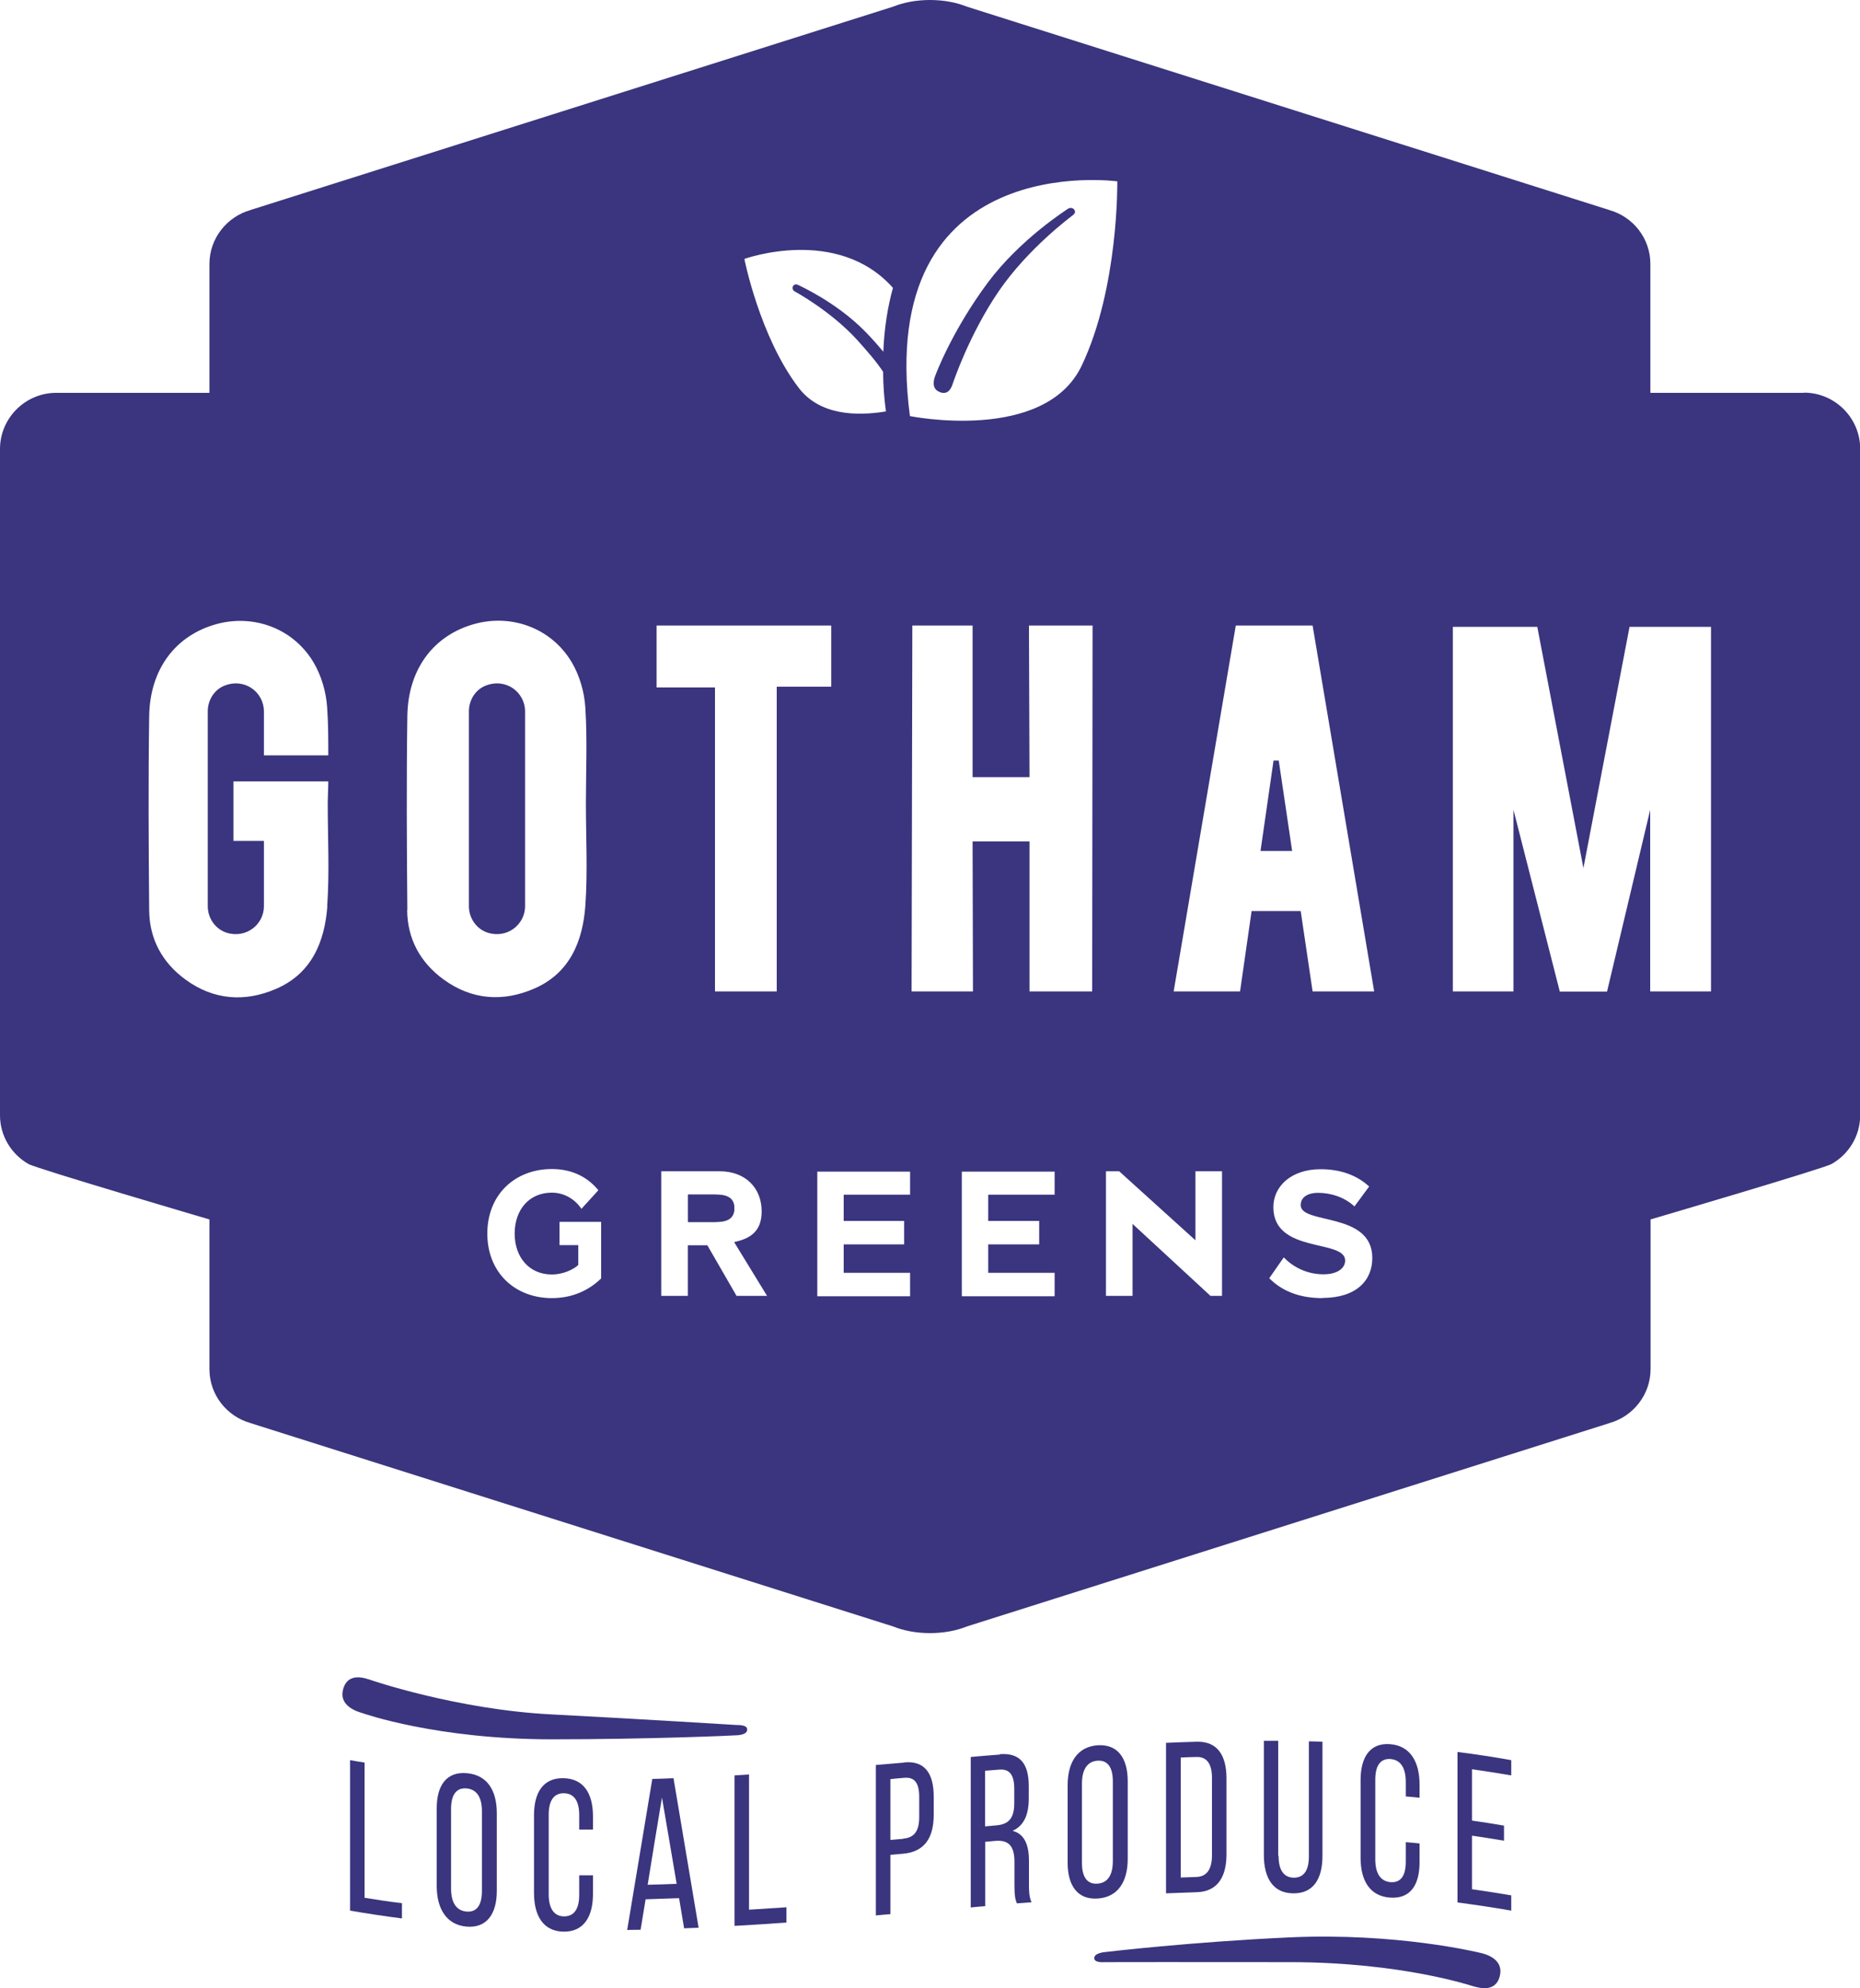 <?xml version="1.0" encoding="UTF-8"?> <svg xmlns="http://www.w3.org/2000/svg" id="Layer_1" width="100" height="106.9" viewBox="0 0 100 106.9"><defs><style>.cls-1{fill:#3a357e;}</style></defs><polygon class="cls-1" points="68.47 40.89 67.77 45.75 69.47 45.75 68.75 40.89 68.47 40.89"></polygon><path class="cls-1" d="m38.5,65.69h-1.51v-1.47h1.51c.56,0,.98.16.98.73s-.42.73-.98.73Z"></path><path class="cls-1" d="m38.5,64.23h-1.51v1.47h1.51c.56,0,.98-.16.98-.73s-.42-.73-.98-.73Z"></path><path class="cls-1" d="m28.23,48.71v-10.46c0-1.04-1.04-1.83-2.14-1.38-.54.22-.88.78-.88,1.37v10.48c0,.64.4,1.22,1,1.42,1.05.34,2.02-.43,2.02-1.42Z"></path><path class="cls-1" d="m58.83,105.28c0-.18.2-.27.48-.32.22-.03,4.78-.56,9.99-.8,5.81-.27,10.18.81,10.24.82.24.05,1.31.29,1.1,1.23-.22.99-1.23.62-1.42.58-.06-.01-3.8-1.29-9.83-1.3-5.03-.01-9.91,0-9.96,0-.39.02-.6-.04-.6-.22Z"></path><path class="cls-1" d="m40.17,93c-.01.18-.21.26-.5.29-.22.02-4.8.22-10.01.22-6.19,0-10.12-1.39-10.18-1.41-.24-.07-1.29-.37-1.03-1.29.27-.97,1.26-.55,1.45-.5.05.02,4.67,1.6,9.74,1.86,5.02.26,9.89.57,9.95.57.39,0,.59.07.58.25Z"></path><path class="cls-1" d="m18.82,102.72v-8.09c.26.05.52.09.78.13v7.27c.67.11,1.34.21,2.01.29v.82c-.93-.12-1.86-.26-2.79-.42Z"></path><path class="cls-1" d="m23.48,97.22c0-1.24.53-1.98,1.61-1.89,1.09.09,1.62.91,1.62,2.15v4.18c0,1.22-.53,2.01-1.62,1.92-1.08-.09-1.61-.96-1.61-2.18v-4.18Zm.77,4.31c0,.74.27,1.19.83,1.24.57.05.83-.37.83-1.11v-4.28c0-.73-.26-1.18-.83-1.23-.56-.05-.83.37-.83,1.1v4.28Z"></path><path class="cls-1" d="m31.88,97.63v.73c-.25,0-.5,0-.74,0v-.77c0-.73-.25-1.17-.82-1.18-.56-.01-.82.42-.82,1.15v4.28c0,.73.26,1.18.82,1.19.57,0,.82-.43.82-1.16v-1.05c.25,0,.5,0,.74,0v1.01c0,1.22-.5,2.04-1.59,2.02-1.08-.02-1.58-.85-1.58-2.08v-4.18c0-1.23.5-2.01,1.58-1.99,1.09.02,1.59.82,1.59,2.05Z"></path><path class="cls-1" d="m34.71,102.11c-.09.55-.18,1.09-.27,1.64-.24,0-.48,0-.72.01.45-2.7.9-5.41,1.35-8.12.38-.01.76-.02,1.14-.04.45,2.68.9,5.36,1.35,8.04-.26.01-.52.02-.78.03-.09-.54-.18-1.08-.27-1.62-.59.02-1.19.04-1.78.06Zm.1-.78c.52-.01,1.05-.03,1.57-.05-.26-1.55-.53-3.09-.79-4.64-.26,1.56-.52,3.13-.77,4.69Z"></path><path class="cls-1" d="m39.49,103.54c0-2.7,0-5.39,0-8.09.26-.02.52-.03.78-.05v7.27c.67-.04,1.34-.09,2.01-.13v.82c-.93.07-1.86.13-2.79.18Z"></path><path class="cls-1" d="m48.62,94.75c1.11-.1,1.58.61,1.58,1.84v.97c0,1.28-.52,2-1.64,2.1-.23.02-.46.04-.69.06v3.19c-.26.02-.52.04-.78.07v-8.09c.51-.04,1.02-.09,1.54-.13Zm-.06,4.1c.58-.05.86-.39.86-1.16v-1.07c0-.74-.23-1.09-.8-1.04-.25.02-.5.04-.75.07v3.27c.23-.02.46-.04.69-.06Z"></path><path class="cls-1" d="m53.74,94.31c1.11-.09,1.57.52,1.57,1.72v.66c0,.89-.27,1.47-.87,1.74.64.17.88.75.88,1.62v1.26c0,.36.01.69.14.96-.26.02-.53.04-.79.06-.09-.22-.13-.43-.13-.97v-1.27c0-.91-.37-1.17-1.02-1.12-.18.02-.37.03-.55.05,0,1.15,0,2.3,0,3.46-.26.02-.52.04-.78.07,0-2.7,0-5.39,0-8.09.52-.05,1.05-.09,1.57-.13Zm-.2,3.83c.62-.05.99-.31.99-1.19v-.77c0-.73-.23-1.09-.81-1.04-.25.02-.51.04-.76.06,0,1,0,2,0,2.99.19-.02.39-.03.58-.05Z"></path><path class="cls-1" d="m57.4,95.98c0-1.24.53-2.07,1.61-2.15,1.09-.07,1.62.7,1.62,1.93v4.18c0,1.23-.53,2.06-1.62,2.13-1.08.07-1.61-.7-1.61-1.92v-4.18Zm.77,4.18c0,.74.27,1.15.83,1.11.57-.04.83-.48.83-1.22v-4.28c0-.73-.26-1.15-.83-1.11-.56.04-.83.5-.83,1.22v4.28Z"></path><path class="cls-1" d="m64.34,93.64c1.1-.03,1.6.72,1.6,1.97,0,1.36,0,2.72,0,4.08,0,1.24-.5,2.01-1.6,2.04-.55.02-1.1.04-1.65.06,0-2.7,0-5.39,0-8.09.55-.02,1.1-.05,1.65-.06Zm-.01,7.27c.56-.02.83-.43.83-1.17v-4.16c0-.74-.27-1.14-.84-1.12-.28,0-.56.02-.84.03v6.45c.28-.01.57-.02.85-.03Z"></path><path class="cls-1" d="m68.74,99.77c0,.73.25,1.17.82,1.18.56,0,.81-.42.81-1.15v-6.18c.24,0,.49.01.73.02v6.14c0,1.23-.49,2.03-1.58,2.01-1.08-.01-1.57-.83-1.57-2.06,0-2.05,0-4.09,0-6.14.26,0,.52,0,.77,0v6.18Z"></path><path class="cls-1" d="m76.32,95.92v.73c-.25-.02-.5-.05-.74-.07,0-.26,0-.52,0-.77,0-.73-.25-1.19-.82-1.24-.56-.04-.82.38-.82,1.11v4.28c0,.73.26,1.18.82,1.23.57.04.82-.37.82-1.1,0-.35,0-.7,0-1.05.25.02.5.04.74.07v1.01c0,1.23-.5,1.98-1.59,1.9-1.08-.08-1.58-.91-1.58-2.14v-4.18c0-1.22.5-2.01,1.58-1.93,1.09.08,1.59.95,1.59,2.17Z"></path><path class="cls-1" d="m80.86,98.15v.81c-.57-.1-1.15-.18-1.72-.27v2.88c.7.1,1.41.21,2.11.33v.82c-.96-.17-1.93-.31-2.89-.44v-8.09c.96.12,1.93.27,2.89.44v.82c-.7-.12-1.41-.23-2.11-.33v2.76c.57.08,1.15.17,1.72.27Z"></path><path class="cls-1" d="m96.98,21.12h-8.25v-6.93c0-1.38-.94-2.55-2.22-2.9h.01L51.99.36h0c-.57-.23-1.25-.36-1.99-.36s-1.42.13-1.99.36L13.47,11.29h.01c-1.27.35-2.22,1.52-2.22,2.9v6.93H3.02c-1.66,0-3.02,1.36-3.02,3.02v35.82c0,1.12.62,2.1,1.53,2.62.44.25,9.73,2.98,9.73,2.98v8.05c0,1.38.94,2.55,2.22,2.9h-.01l34.54,10.93h0c.57.23,1.25.36,1.99.36s1.42-.13,1.99-.36l34.54-10.93h-.01c1.27-.35,2.22-1.52,2.22-2.9v-8.05s9.29-2.73,9.73-2.98c.92-.52,1.54-1.5,1.54-2.63V24.13c0-1.66-1.36-3.02-3.02-3.02Zm-36.91-11.36s.08,5.7-1.91,9.89c-1.99,4.19-9.24,2.72-9.24,2.72-1.89-14.42,11.15-12.62,11.15-12.62Zm-12.06,5.71c-.28,1-.47,2.17-.52,3.44-.3-.36-.63-.74-1.01-1.12-1.53-1.55-3.51-2.44-3.59-2.48-.09-.04-.21-.02-.26.08-.05.11,0,.23.1.28.02.01,1.92,1.04,3.34,2.59.54.6,1.04,1.17,1.41,1.73,0,.74.06,1.45.15,2.13-1.59.26-3.56.21-4.69-1.27-2.1-2.75-2.92-6.93-2.92-6.93,0,0,5.01-1.81,8,1.57Zm-30.41,33.24c-.14,1.9-.83,3.62-2.75,4.45-1.68.73-3.36.61-4.87-.49-1.25-.91-1.95-2.18-1.96-3.74-.03-3.47-.05-6.94,0-10.41.03-2.54,1.42-4.37,3.63-4.97,1.99-.54,4.11.23,5.2,2.05.43.72.69,1.62.74,2.46.06.85.06,1.7.06,2.55h-3.46v-2.36c0-1.04-1.04-1.83-2.14-1.38-.54.22-.88.78-.88,1.37v10.48c0,.64.4,1.22,1,1.42,1.05.34,2.02-.43,2.02-1.42v-3.51h-1.64v-3.2h5.1c0,.4-.03.8-.03,1.2,0,1.84.1,3.69-.03,5.51Zm4.3.21c-.03-3.47-.05-6.94,0-10.41.03-2.54,1.42-4.37,3.63-4.97,1.99-.54,4.11.23,5.2,2.05.43.72.69,1.62.74,2.46.11,1.71.03,3.42.03,5.14,0,1.84.1,3.69-.03,5.51-.14,1.9-.83,3.62-2.75,4.45-1.68.73-3.36.61-4.87-.49-1.25-.91-1.95-2.18-1.96-3.74Zm10.41,19.82c-.66.64-1.55,1.05-2.64,1.05-1.97,0-3.47-1.36-3.47-3.47s1.5-3.47,3.47-3.47c1.17,0,1.98.5,2.5,1.14l-.91,1c-.31-.47-.88-.87-1.59-.87-1.23,0-2,.93-2,2.2s.78,2.2,2,2.2c.59,0,1.15-.26,1.42-.51v-1.07h-1.01v-1.25h2.24v3.05Zm7.29.93l-1.57-2.72h-1.05v2.72h-1.43v-6.7h3.14c1.4,0,2.26.91,2.26,2.16,0,1.18-.75,1.48-1.48,1.65l1.77,2.89h-1.65Zm2.16-16.37h-3.32v-16.34h-3.14v-3.33s9.39,0,9.39,0v3.29h-2.93v16.39Zm7.17,10.93h-3.57v1.41h3.25v1.26h-3.25v1.53h3.57v1.26h-4.99v-6.7h4.99v1.26Zm7.77,0h-3.57v1.41h2.74v1.26h-2.74v1.53h3.57v1.26h-4.99v-6.7h4.99v1.26Zm2.02-10.93h-3.37v-8.06h-3.06l.02,8.06h-3.3l.04-19.67h3.24v8.15s3.06,0,3.06,0l-.03-8.15h3.42l-.02,19.67Zm6.98,16.37h-.62l-4.19-3.87v3.87h-1.43v-6.7h.71l4.1,3.71v-3.71h1.43v6.7Zm5.39.12c-1.3,0-2.22-.43-2.85-1.07l.78-1.12c.47.49,1.21.91,2.13.91.79,0,1.17-.35,1.17-.74,0-1.17-3.86-.35-3.86-2.87,0-1.12.96-2.04,2.54-2.04,1.07,0,1.95.32,2.61.93l-.79,1.07c-.54-.5-1.27-.73-1.95-.73-.6,0-.94.26-.94.66,0,1.06,3.85.34,3.85,2.84,0,1.23-.88,2.15-2.68,2.15Zm-.52-16.49l-.64-4.32h-2.64l-.62,4.32h-3.57l3.34-19.67h3.05,0s1.08,0,1.08,0l3.31,19.67h-3.31Zm21.41,0h-3.26v-9.76l-2.32,9.77h-2.54l-2.49-9.77v9.76h-3.26v-19.6h4.54l2.48,12.97,2.48-12.97h4.38v19.6Z"></path><path class="cls-1" d="m50.52,21.08c.53.21.67-.37.71-.47.01-.03.87-2.62,2.47-4.96,1.59-2.32,3.92-4.03,3.94-4.05.12-.09.21-.18.12-.32-.08-.12-.24-.13-.35-.05-.1.07-2.56,1.63-4.3,3.96-1.94,2.61-2.81,4.96-2.82,4.99-.05.13-.27.7.22.89Z"></path></svg> 